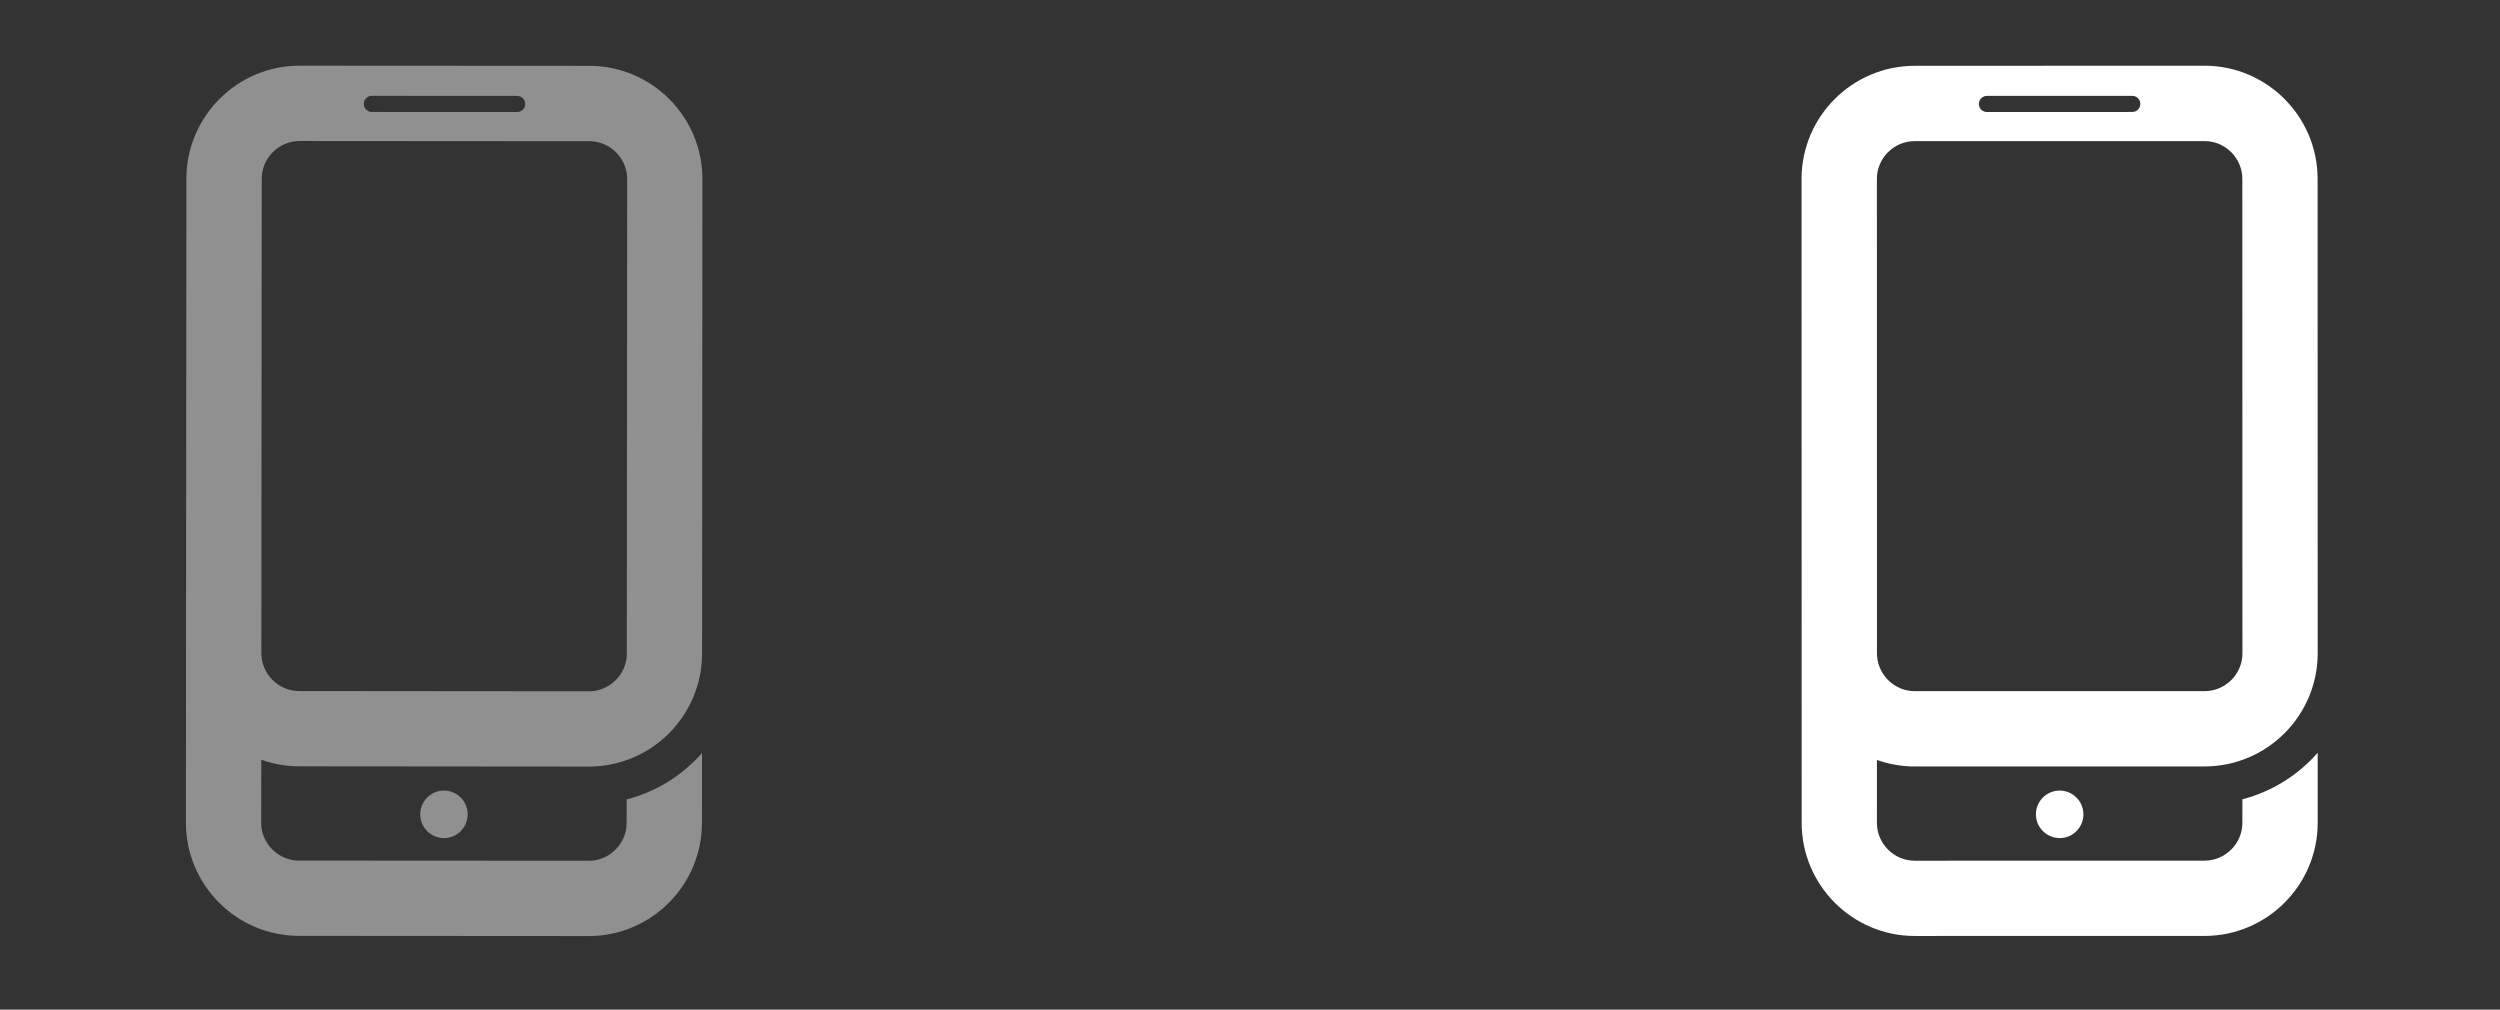 <svg xmlns="http://www.w3.org/2000/svg" xmlns:xlink="http://www.w3.org/1999/xlink" id="Layer_1" width="88.088" height="35.573" x="0" y="0" enable-background="new 0 0 88.088 35.573" version="1.1" viewBox="0 0 88.088 35.573" xml:space="preserve"><rect x="0" y="0" width="88.088" height="35.573" fill="#333333" stroke="none"/><g><path fill="#FFF" d="M81.664,23.021L81.661,6.298c-0.002-2.194-1.788-3.979-3.979-3.983L67.458,2.319 c-2.192,0.003-3.978,1.789-3.98,3.983l0.004,22.697c0.004,2.193,1.789,3.979,3.981,3.98l10.221-0.001 c2.192-0.005,3.978-1.79,3.98-3.981v-2.473c-0.691,0.787-1.611,1.369-2.652,1.639l-0.002,0.832c0,0.353-0.139,0.685-0.391,0.937 c-0.255,0.254-0.585,0.392-0.938,0.393l-10.22,0.002c-0.351-0.001-0.684-0.14-0.936-0.391c-0.251-0.254-0.391-0.585-0.392-0.937 l0.001-2.222c0.416,0.147,0.863,0.229,1.327,0.23l10.221-0.001C79.877,27.003,81.663,25.216,81.664,23.021z M70.01,3.378 l5.119-0.001c0.159,0,0.286,0.128,0.286,0.285c-0.002,0.158-0.128,0.285-0.284,0.283l-5.12,0.002c-0.158,0-0.286-0.127-0.285-0.284 C69.726,3.505,69.852,3.379,70.01,3.378z M67.464,24.353c-0.351-0.001-0.687-0.141-0.938-0.393 c-0.252-0.254-0.39-0.585-0.391-0.938L66.133,6.3c-0.001-0.35,0.139-0.684,0.391-0.936c0.252-0.252,0.586-0.391,0.937-0.391 l10.219-0.001c0.354,0,0.686,0.139,0.938,0.39c0.251,0.253,0.39,0.587,0.391,0.937l0.003,16.724 c0.001,0.351-0.139,0.684-0.391,0.938c-0.253,0.25-0.586,0.391-0.938,0.391L67.464,24.353z M71.736,28.693 c0,0.461,0.375,0.835,0.84,0.837c0.46,0,0.833-0.376,0.833-0.837c-0.001-0.464-0.374-0.836-0.837-0.837 C72.111,27.857,71.737,28.229,71.736,28.693z"/></g><g><path fill="#909090" d="M24.738,23.03L24.75,6.306c0.001-2.193-1.783-3.981-3.976-3.986L10.55,2.314 C8.359,2.316,6.572,4.1,6.567,6.295L6.551,28.991c0,2.193,1.786,3.981,3.978,3.984l10.22,0.007c2.192-0.002,3.98-1.785,3.984-3.978 l0.003-2.472c-0.693,0.786-1.612,1.368-2.655,1.636l-0.002,0.832c-0.001,0.352-0.138,0.687-0.394,0.937 c-0.252,0.255-0.583,0.392-0.936,0.392l-10.22-0.006c-0.351-0.001-0.684-0.142-0.935-0.393c-0.251-0.253-0.391-0.585-0.391-0.938 l0.004-2.222c0.415,0.149,0.862,0.23,1.325,0.232l10.222,0.009C22.948,27.01,24.735,25.224,24.738,23.03z M13.1,3.376l5.122,0.003 c0.157,0,0.285,0.128,0.285,0.285c-0.003,0.158-0.128,0.284-0.284,0.282l-5.122-0.001c-0.157,0-0.285-0.128-0.283-0.285 C12.817,3.504,12.944,3.377,13.1,3.376z M10.536,24.349c-0.349,0-0.685-0.142-0.935-0.393c-0.254-0.255-0.391-0.586-0.392-0.938 L9.223,6.295c0-0.351,0.139-0.684,0.39-0.935c0.254-0.252,0.589-0.391,0.938-0.391l10.218,0.007 c0.354,0.001,0.687,0.14,0.938,0.391c0.251,0.253,0.392,0.587,0.392,0.938l-0.013,16.724c0,0.351-0.139,0.686-0.392,0.937 c-0.254,0.252-0.587,0.391-0.938,0.392L10.536,24.349z M14.807,28.693c-0.001,0.46,0.374,0.836,0.837,0.838 c0.461,0,0.835-0.375,0.834-0.837c0-0.463-0.372-0.836-0.835-0.838C15.181,27.856,14.808,28.23,14.807,28.693z"/></g></svg>